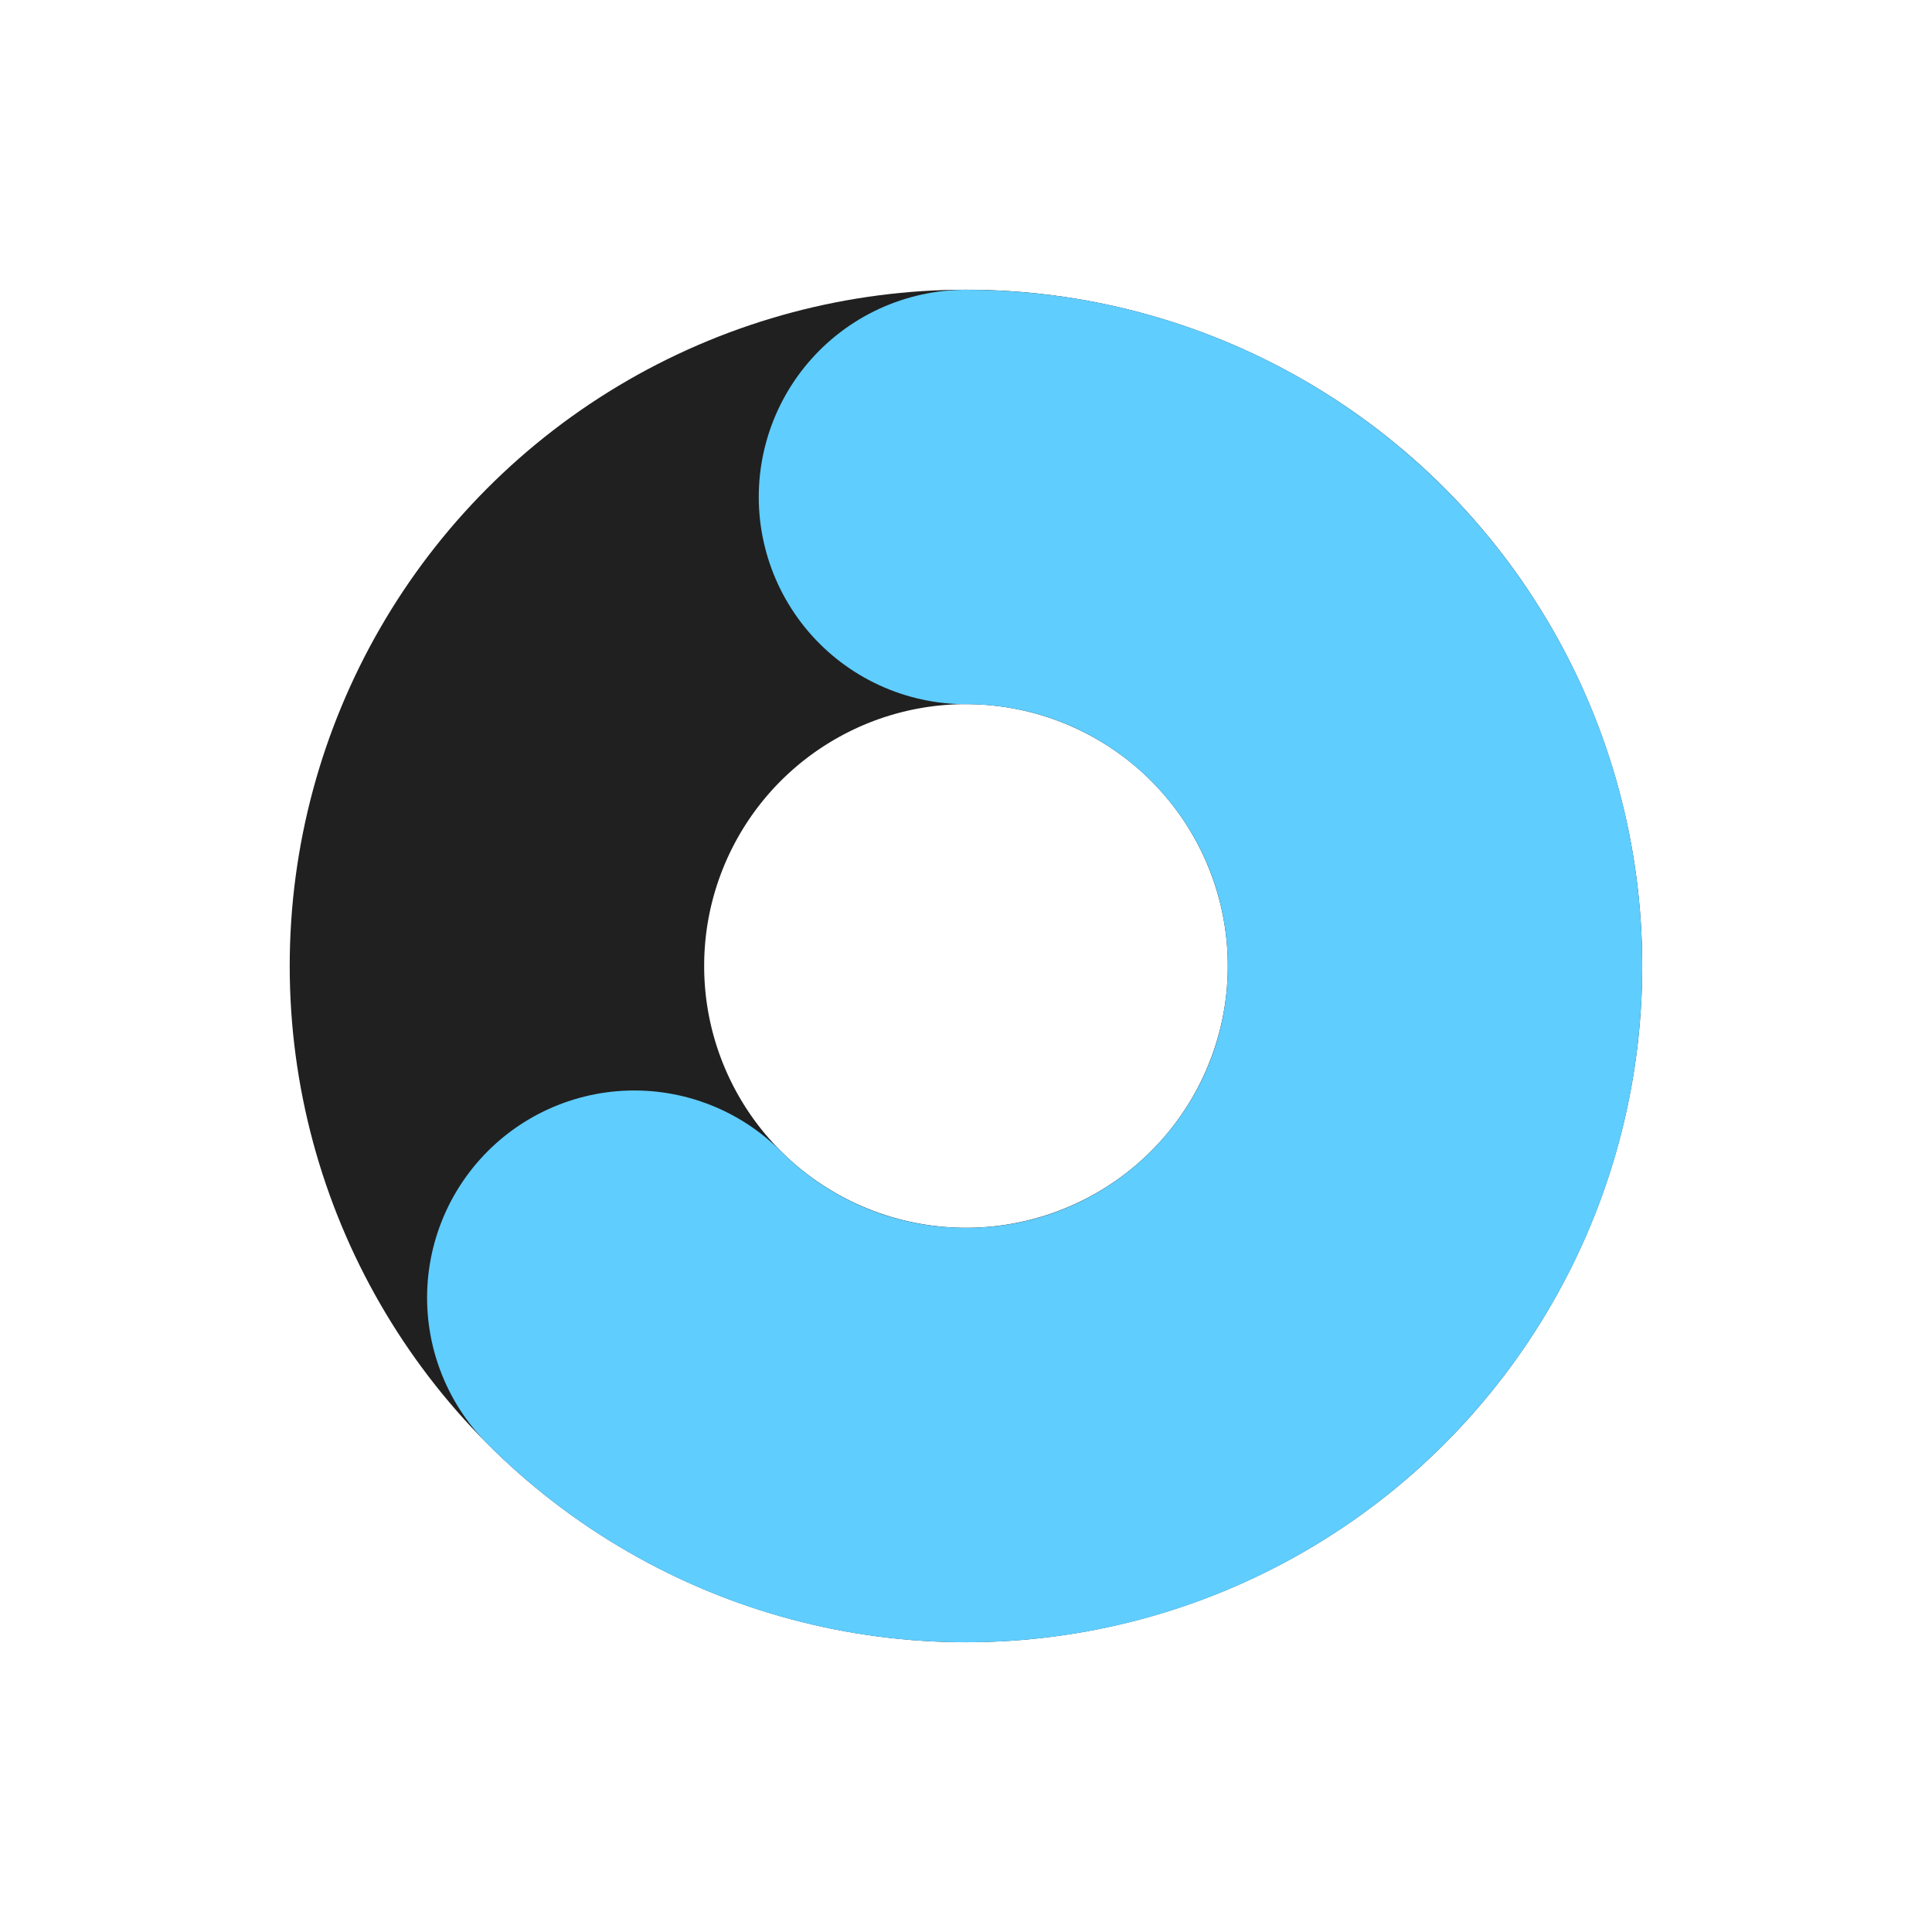 <?xml version="1.0" encoding="UTF-8" standalone="no"?>
<!-- Created with Inkscape (http://www.inkscape.org/) -->

<svg
   width="128"
   height="128"
   viewBox="0 0 33.867 33.867"
   version="1.1"
   id="svg5"
   inkscape:version="1.1 (c68e22c387, 2021-05-23)"
   sodipodi:docname="busy.svg"
   inkscape:export-filename="C:\Users\dbudk\Documents\GitHub\fluent-cursors\dark\busy-1.png"
   inkscape:export-xdpi="24"
   inkscape:export-ydpi="24"
   xmlns:inkscape="http://www.inkscape.org/namespaces/inkscape"
   xmlns:sodipodi="http://sodipodi.sourceforge.net/DTD/sodipodi-0.dtd"
   xmlns="http://www.w3.org/2000/svg"
   xmlns:svg="http://www.w3.org/2000/svg">
  <sodipodi:namedview
     id="namedview7"
     pagecolor="#505050"
     bordercolor="#eeeeee"
     borderopacity="1"
     inkscape:pageshadow="0"
     inkscape:pageopacity="0"
     inkscape:pagecheckerboard="0"
     inkscape:document-units="mm"
     showgrid="false"
     units="px"
     inkscape:snap-page="true"
     inkscape:object-paths="true"
     inkscape:snap-bbox="true"
     inkscape:snap-smooth-nodes="false"
     inkscape:snap-midpoints="true"
     inkscape:bbox-nodes="true"
     inkscape:snap-global="true"
     inkscape:zoom="5.3619168"
     inkscape:cx="28.068321"
     inkscape:cy="57.908396"
     inkscape:window-width="2400"
     inkscape:window-height="1261"
     inkscape:window-x="-9"
     inkscape:window-y="-9"
     inkscape:window-maximized="1"
     inkscape:current-layer="layer1"
     inkscape:snap-object-midpoints="true"
     showguides="true"
     inkscape:lockguides="false"
     inkscape:guide-bbox="true"
     inkscape:snap-intersection-paths="true"
     inkscape:snap-center="true">
    <sodipodi:guide
       position="16.933,16.933"
       orientation="1,0"
       id="guide9703" />
    <sodipodi:guide
       position="16.933,16.933"
       orientation="0.707,-0.707"
       id="guide9705" />
  </sodipodi:namedview>
  <defs
     id="defs2">
    <filter
       style="color-interpolation-filters:sRGB;"
       inkscape:label="Drop Shadow"
       id="filter24794"
       x="-0.513"
       y="-0.513"
       width="2.026"
       height="2.026">
      <feFlood
         flood-opacity="0.4"
         flood-color="rgb(0,0,0)"
         result="flood"
         id="feFlood24784" />
      <feComposite
         in="flood"
         in2="SourceGraphic"
         operator="in"
         result="composite1"
         id="feComposite24786" />
      <feGaussianBlur
         in="composite1"
         stdDeviation="2"
         result="blur"
         id="feGaussianBlur24788" />
      <feOffset
         dx="0"
         dy="0"
         result="offset"
         id="feOffset24790" />
      <feComposite
         in="SourceGraphic"
         in2="offset"
         operator="over"
         result="composite2"
         id="feComposite24792" />
    </filter>
  </defs>
  <g
     inkscape:label="Layer 1"
     inkscape:groupmode="layer"
     id="layer1">
    <circle
       style="fill:none;stroke:#202020;stroke-width:7.265;stroke-linecap:round;stroke-linejoin:round;stroke-miterlimit:4;stroke-dasharray:none;filter:url(#filter24794)"
       id="path4739"
       cx="16.933"
       cy="16.933"
       r="8.222" />
    <path
       id="circle15985"
       style="fill:none;stroke:#5fcdfe;stroke-width:7.265;stroke-linecap:round;stroke-linejoin:round"
       d="m 16.933,8.712 c 4.541,-2e-7 8.222,3.681 8.222,8.222 0,4.541 -3.681,8.222 -8.222,8.222 -2.27,0 -4.326,-0.92 -5.814,-2.408"
       sodipodi:nodetypes="cssc"
       inkscape:transform-center-x="-1.2040342" />
  </g>
</svg>
